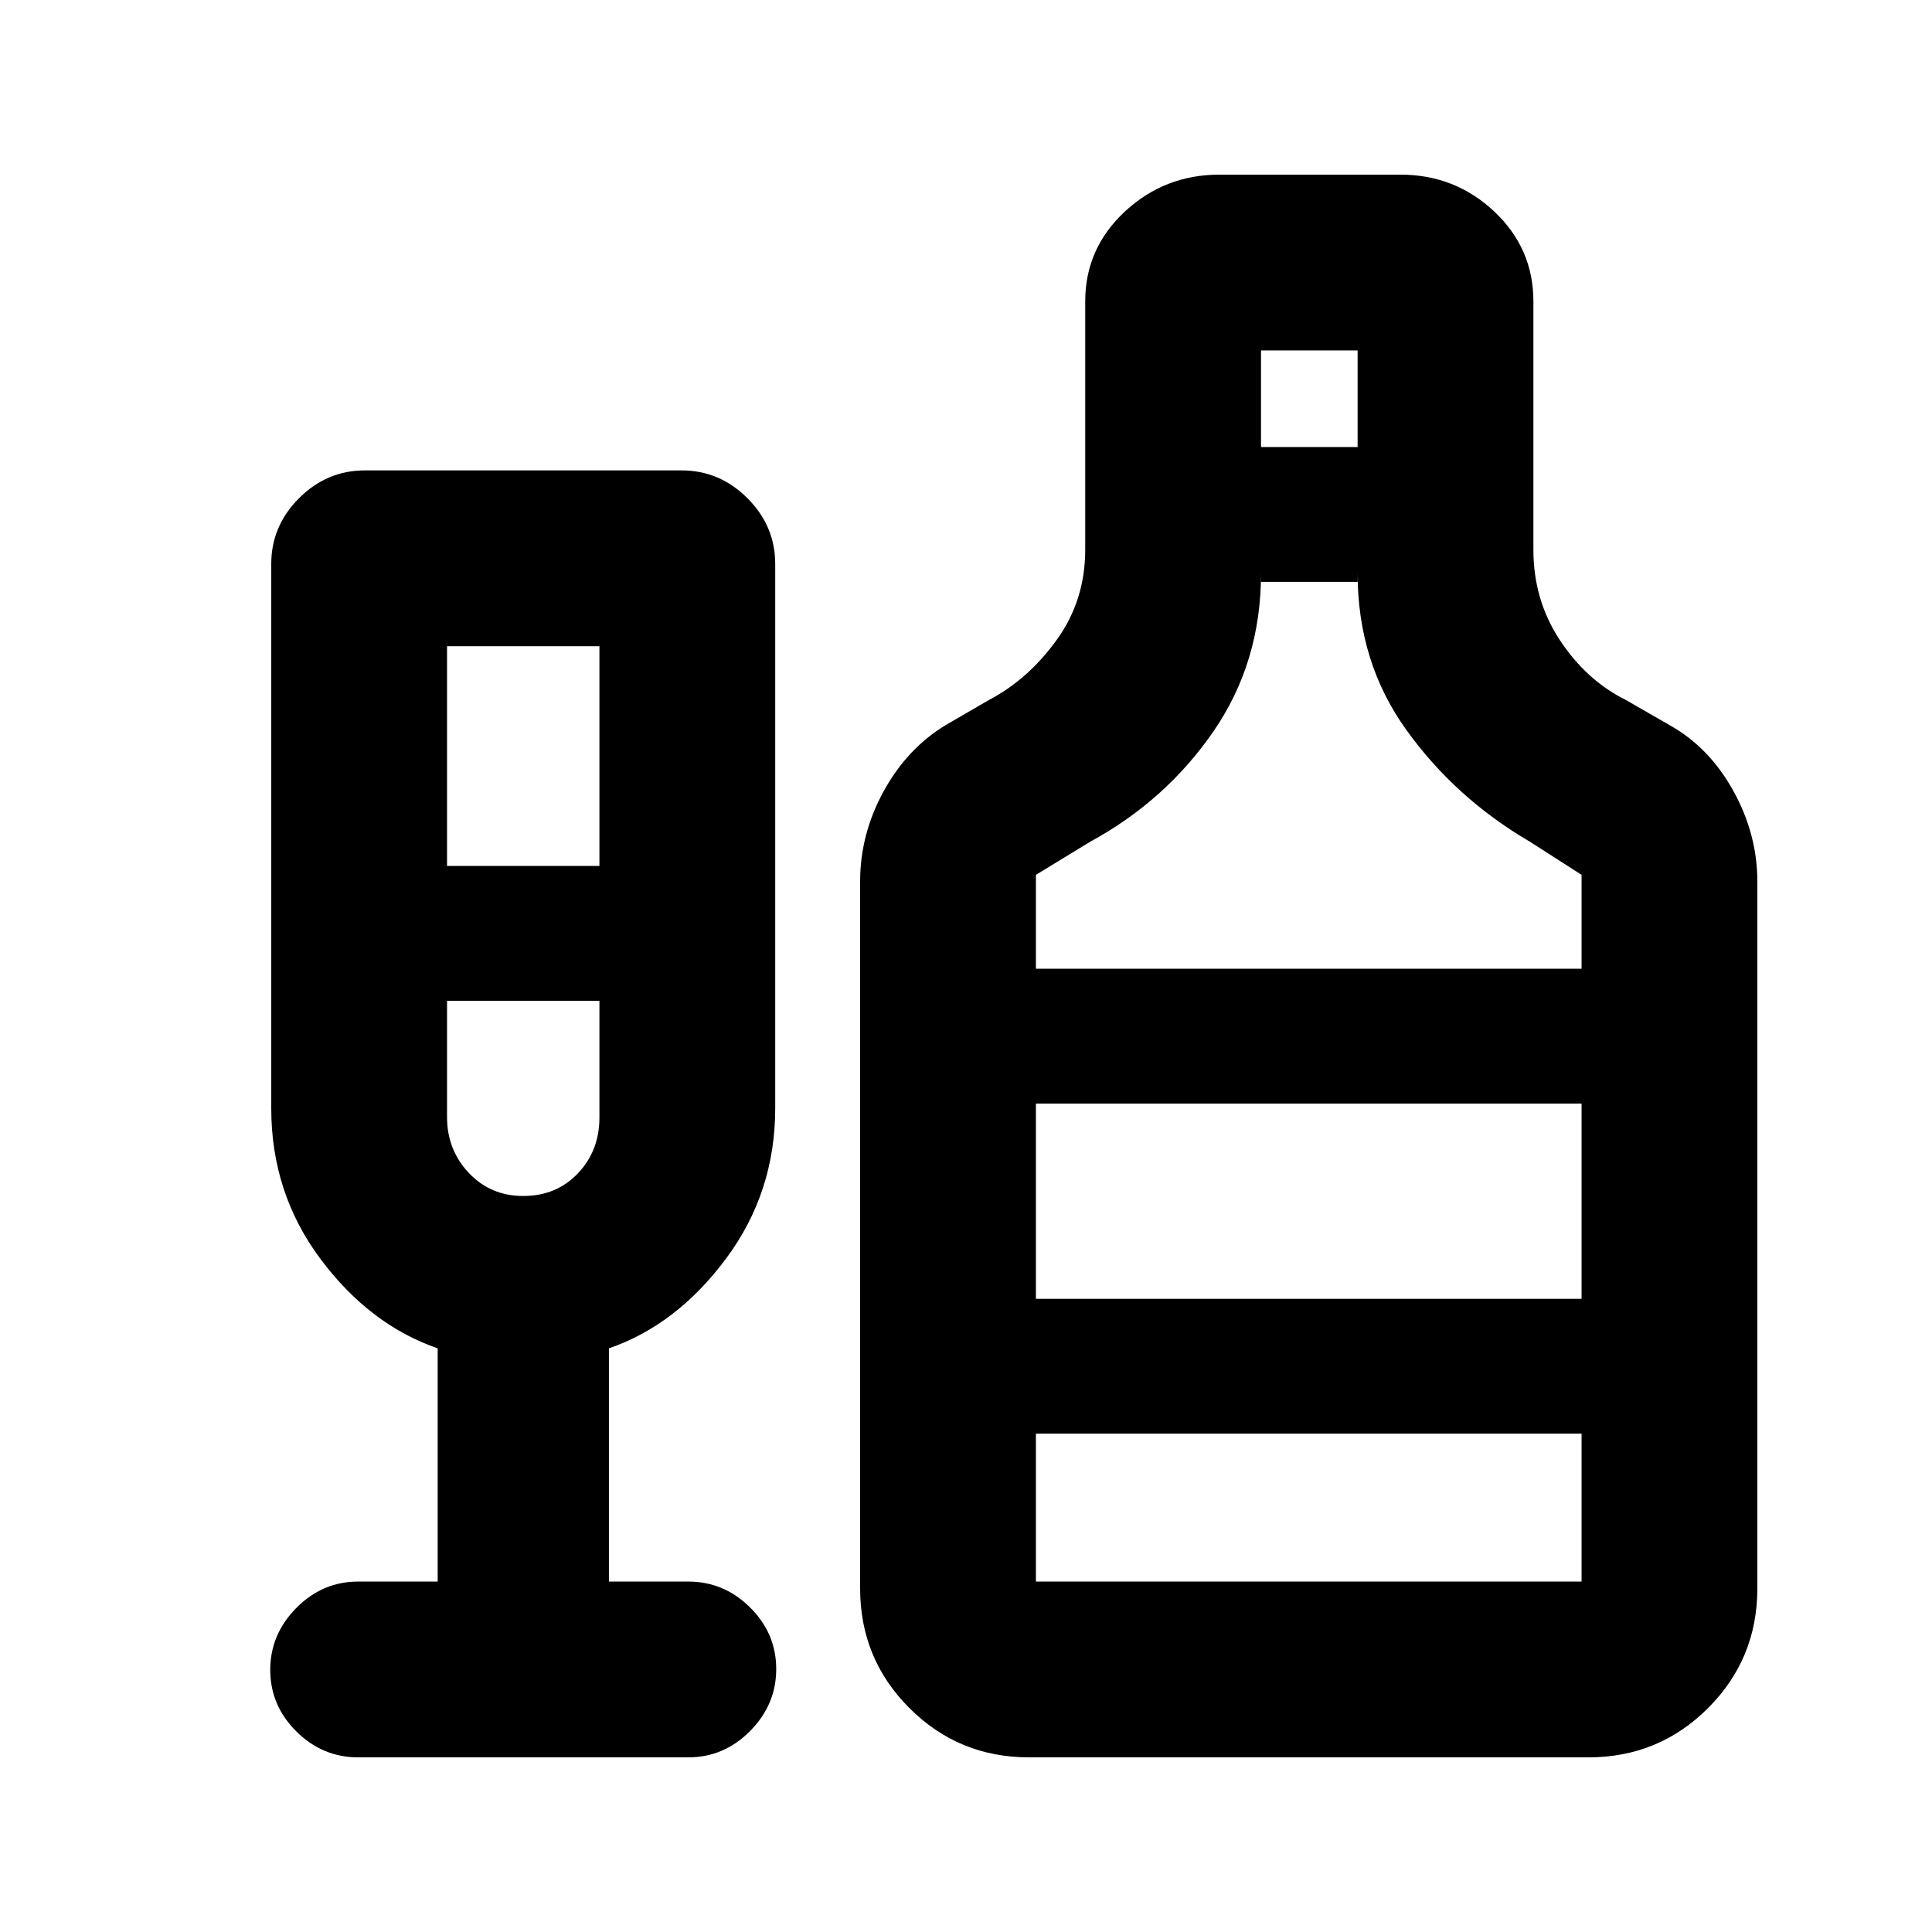 <svg xmlns="http://www.w3.org/2000/svg" height="20" viewBox="0 -960 960 960" width="20"><path d="M217.48-174.13v-115.89q-33.74-11.63-58.22-44.39-24.48-32.76-24.48-74.86v-270.49q0-18.89 13.81-32.69 13.81-13.81 32.69-13.81H338.7q18.88 0 32.69 13.81 13.81 13.8 13.81 32.69v270.49q0 41.86-24.5 74.75-24.49 32.9-58.13 44.5v115.89h39.45q17.76 0 30.72 12.9 12.96 12.9 12.96 30.56 0 17.67-12.96 30.78t-30.72 13.11H177.96q-17.76 0-30.72-12.9-12.96-12.9-12.96-30.57 0-17.66 12.96-30.77t30.72-13.11h39.52Zm4.65-355.59h75.72v-109.19h-75.72v109.19Zm37.89 164q16.44 0 27.14-11.25 10.69-11.26 10.69-27.7v-58.05h-75.72v57.77q0 16.32 10.83 27.78 10.83 11.45 27.06 11.45ZM511.35-86.78q-34.99 0-59.47-24.49-24.49-24.48-24.49-59.47v-351.17q0-23.65 11.72-44.96 11.72-21.31 30.85-32.87l21.65-12.56q19.37-10.2 33.5-29.8 14.13-19.6 14.13-44.73v-123.43q0-26.33 19.73-44.65 19.74-18.31 46.95-18.31h89.9q27.21 0 46.66 18.31 19.46 18.32 19.46 44.65v123.43q0 25 13.18 44.95 13.19 19.94 32.56 29.58l21.84 12.56q19.7 10.99 31.7 32.59 12 21.59 12 45.24v351.17q0 34.99-24.49 59.47-24.48 24.49-59.47 24.49H511.35Zm115.24-651.09h48v-48h-48v48ZM514.74-478.63h271.13v-46.67l-25.79-16.53q-36.8-21.52-61.14-55.29-24.35-33.76-24.35-77.97v4.22h-48v-4.22q0 44.21-23.65 78.54-23.66 34.33-61.08 54.72l-27.12 16.53v46.67Zm0 304.5h271.13v-73.5H514.74v73.5Zm0-140.5h271.13v-97H514.74v97ZM260.52-462.72Zm254.22 148.09v-97 97Z"/></svg>